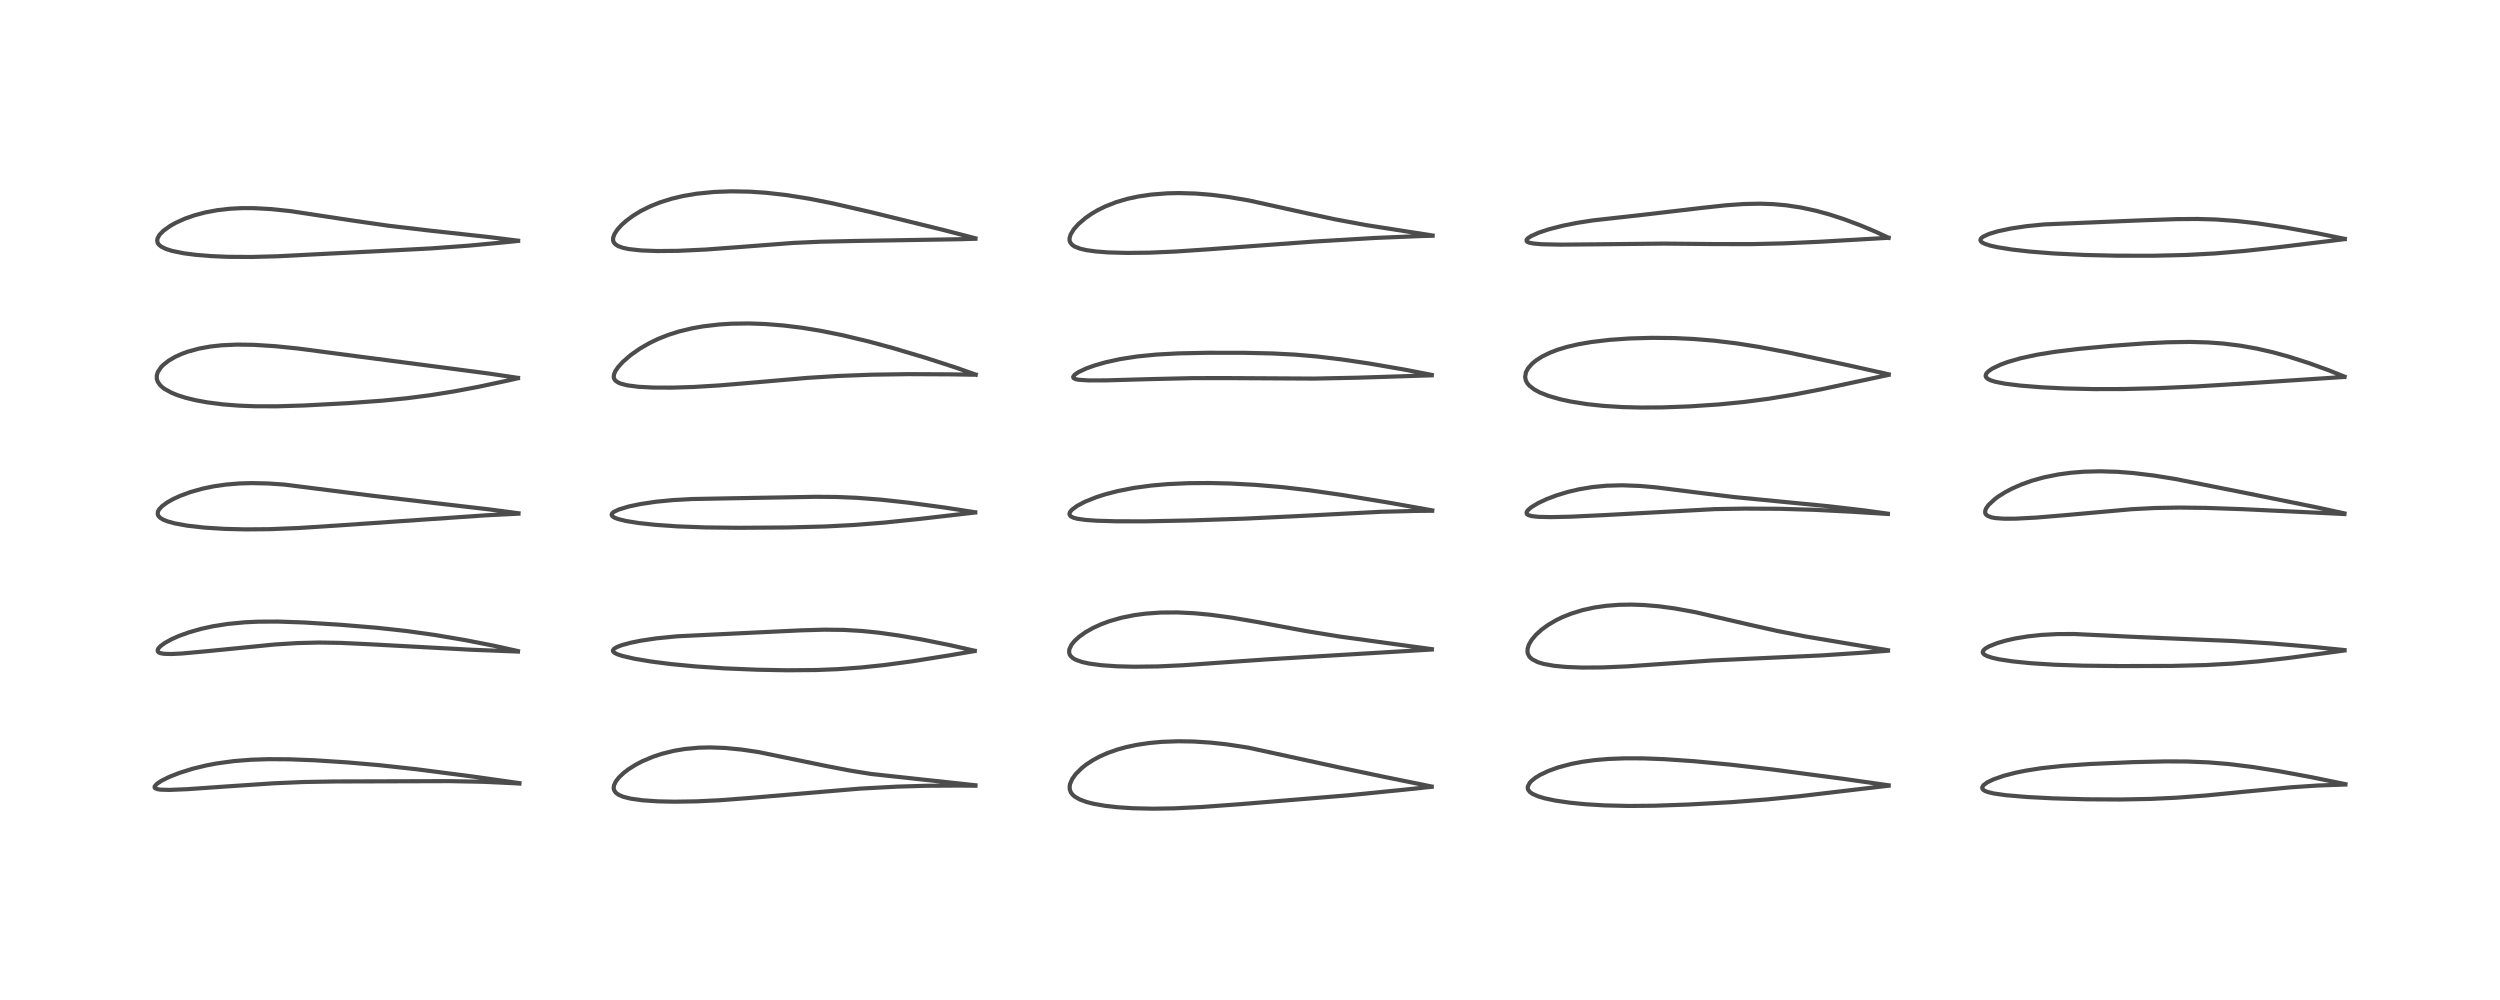 <?xml version="1.0" encoding="utf-8" standalone="no"?>
<!DOCTYPE svg PUBLIC "-//W3C//DTD SVG 1.1//EN"
  "http://www.w3.org/Graphics/SVG/1.1/DTD/svg11.dtd">
<!-- Created with matplotlib (https://matplotlib.org/) -->
<svg height="288pt" version="1.1" viewBox="0 0 720 288" width="720pt" xmlns="http://www.w3.org/2000/svg" xmlns:xlink="http://www.w3.org/1999/xlink">
 <defs>
  <style type="text/css">*{stroke-linecap:butt;stroke-linejoin:round;}</style>
 </defs>
 <g id="figure_1">
  <g id="patch_1">
   <path d="M 0 288 
L 720 288 
L 720 0 
L 0 0 
z
" style="fill:#ffffff;"/>
  </g>
  <g id="axes_1">
   <g id="line2d_1">
    <path clip-path="url(#p3ccf428fe3)" d="M 149.588 225.544 
L 136.282 223.657 
L 119.868 221.53 
L 109.249 220.369 
L 100.006 219.569 
L 90.666 218.964 
L 83.426 218.68 
L 77.374 218.638 
L 72.276 218.805 
L 67.379 219.195 
L 62.503 219.857 
L 59.387 220.447 
L 55.413 221.417 
L 51.655 222.6 
L 48.655 223.789 
L 46.492 224.871 
L 45.218 225.714 
L 44.553 226.466 
L 44.531 226.811 
L 44.703 227.026 
L 45.283 227.271 
L 46.226 227.42 
L 48.792 227.493 
L 53.922 227.284 
L 65.502 226.479 
L 78.881 225.584 
L 87.448 225.216 
L 96.497 225.063 
L 129.526 224.965 
L 139.26 225.156 
L 148.105 225.569 
L 149.588 225.663 
L 149.588 225.663 
" style="fill:none;stroke:#000000;stroke-linecap:square;stroke-opacity:0.7;stroke-width:1.2;"/>
   </g>
   <g id="line2d_2">
    <path clip-path="url(#p3ccf428fe3)" d="M 149.169 187.509 
L 142.392 186.001 
L 134.073 184.371 
L 125.058 182.845 
L 116.942 181.714 
L 108.499 180.798 
L 98.123 179.938 
L 87.644 179.274 
L 80.07 179.012 
L 74.458 179.039 
L 70.504 179.222 
L 65.595 179.691 
L 61.274 180.373 
L 57.971 181.097 
L 54.409 182.111 
L 51.425 183.196 
L 49.462 184.071 
L 47.485 185.162 
L 46.23 186.082 
L 45.638 186.717 
L 45.406 187.19 
L 45.438 187.599 
L 45.672 187.868 
L 46.192 188.11 
L 47.209 188.296 
L 49.395 188.356 
L 52.443 188.203 
L 59.659 187.541 
L 79.088 185.616 
L 85.557 185.206 
L 91.918 185.05 
L 98.152 185.153 
L 106.196 185.533 
L 135.961 187.137 
L 149.177 187.645 
L 149.177 187.645 
" style="fill:none;stroke:#000000;stroke-linecap:square;stroke-opacity:0.7;stroke-width:1.2;"/>
   </g>
   <g id="line2d_3">
    <path clip-path="url(#p3ccf428fe3)" d="M 149.329 147.814 
L 140.819 146.695 
L 125.226 144.886 
L 107.212 142.767 
L 81.89 139.558 
L 77.175 139.236 
L 72.448 139.133 
L 68.935 139.234 
L 65.049 139.556 
L 61.611 140.051 
L 58.373 140.72 
L 54.852 141.709 
L 51.783 142.846 
L 49.816 143.757 
L 48.119 144.721 
L 46.679 145.784 
L 45.831 146.695 
L 45.475 147.371 
L 45.42 148.098 
L 45.628 148.595 
L 46.129 149.124 
L 46.956 149.636 
L 48.158 150.131 
L 50.225 150.712 
L 53.908 151.387 
L 58.824 151.945 
L 64.703 152.317 
L 70.688 152.463 
L 77.604 152.403 
L 86.118 152.059 
L 97.234 151.343 
L 140.032 148.402 
L 149.309 147.94 
L 149.309 147.94 
" style="fill:none;stroke:#000000;stroke-linecap:square;stroke-opacity:0.7;stroke-width:1.2;"/>
   </g>
   <g id="line2d_4">
    <path clip-path="url(#p3ccf428fe3)" d="M 149.191 108.832 
L 140.976 107.606 
L 126.282 105.672 
L 103.053 102.642 
L 85.893 100.379 
L 79.213 99.7 
L 73.035 99.308 
L 68.248 99.242 
L 63.846 99.442 
L 60.478 99.817 
L 57.311 100.396 
L 54.11 101.271 
L 52.39 101.896 
L 50.491 102.753 
L 48.595 103.857 
L 46.991 105.12 
L 46.362 105.775 
L 45.451 107.16 
L 45.159 108.105 
L 45.162 109.098 
L 45.444 109.95 
L 46.124 110.922 
L 46.569 111.359 
L 47.35 111.968 
L 49.28 113.053 
L 51.089 113.799 
L 53.415 114.546 
L 56.399 115.278 
L 59.71 115.886 
L 64.231 116.464 
L 68.766 116.82 
L 73.382 117.001 
L 79.833 117.016 
L 87.804 116.77 
L 100.271 116.104 
L 110.196 115.386 
L 117.236 114.683 
L 124.055 113.798 
L 130.847 112.709 
L 137.837 111.394 
L 146.648 109.508 
L 149.155 108.929 
L 149.155 108.929 
" style="fill:none;stroke:#000000;stroke-linecap:square;stroke-opacity:0.7;stroke-width:1.2;"/>
   </g>
   <g id="line2d_5">
    <path clip-path="url(#p3ccf428fe3)" d="M 149.215 69.318 
L 141.004 68.291 
L 123.637 66.394 
L 111.854 65.006 
L 102.309 63.632 
L 83.666 60.804 
L 77.998 60.213 
L 73.055 59.946 
L 69.724 59.939 
L 66.226 60.116 
L 62.671 60.518 
L 59.116 61.182 
L 56.016 62.008 
L 53.261 62.973 
L 50.576 64.184 
L 48.996 65.072 
L 47.049 66.475 
L 45.953 67.608 
L 45.379 68.628 
L 45.266 69.306 
L 45.446 70.018 
L 45.792 70.5 
L 46.451 71.036 
L 47.83 71.712 
L 49.586 72.266 
L 52.933 72.947 
L 56.427 73.4 
L 60.814 73.757 
L 65.616 73.961 
L 72.386 74.006 
L 79.96 73.804 
L 91.312 73.218 
L 108.506 72.354 
L 124.064 71.546 
L 135.08 70.741 
L 146.836 69.636 
L 149.207 69.387 
L 149.207 69.387 
" style="fill:none;stroke:#000000;stroke-linecap:square;stroke-opacity:0.7;stroke-width:1.2;"/>
   </g>
   <g id="line2d_6">
    <path clip-path="url(#p3ccf428fe3)" d="M 280.94 226.158 
L 250.895 222.903 
L 244.879 221.94 
L 237.715 220.558 
L 218.459 216.595 
L 213.649 215.883 
L 208.808 215.411 
L 204.434 215.256 
L 201.28 215.334 
L 197.236 215.706 
L 194.018 216.249 
L 190.632 217.092 
L 188.094 217.931 
L 184.95 219.262 
L 183.048 220.259 
L 181.07 221.502 
L 179.648 222.58 
L 178.268 223.883 
L 177.344 225.077 
L 176.831 226.191 
L 176.734 226.943 
L 176.851 227.544 
L 177.337 228.286 
L 178.173 228.904 
L 179.449 229.453 
L 181.603 230.002 
L 185.031 230.486 
L 189.447 230.787 
L 194.203 230.889 
L 200.481 230.792 
L 207.276 230.467 
L 215.674 229.831 
L 247.619 227.124 
L 258.286 226.553 
L 266.8 226.302 
L 276.285 226.245 
L 280.93 226.286 
L 280.93 226.286 
" style="fill:none;stroke:#000000;stroke-linecap:square;stroke-opacity:0.7;stroke-width:1.2;"/>
   </g>
   <g id="line2d_7">
    <path clip-path="url(#p3ccf428fe3)" d="M 280.715 187.42 
L 273.981 185.887 
L 265.61 184.194 
L 259.118 183.063 
L 252.935 182.195 
L 248.194 181.715 
L 243.127 181.415 
L 237.4 181.344 
L 230.419 181.549 
L 195.03 183.252 
L 189.015 183.849 
L 184.559 184.516 
L 181.631 185.111 
L 179.042 185.819 
L 177.672 186.346 
L 176.819 186.86 
L 176.506 187.365 
L 176.57 187.625 
L 176.994 188.03 
L 177.873 188.461 
L 179.283 188.923 
L 182.725 189.716 
L 187.485 190.516 
L 193.317 191.261 
L 200.247 191.924 
L 208.641 192.487 
L 218.086 192.878 
L 226.716 193.04 
L 235.085 192.968 
L 241.31 192.717 
L 247.904 192.243 
L 254.675 191.536 
L 262.957 190.416 
L 273.793 188.681 
L 280.681 187.504 
L 280.681 187.504 
" style="fill:none;stroke:#000000;stroke-linecap:square;stroke-opacity:0.7;stroke-width:1.2;"/>
   </g>
   <g id="line2d_8">
    <path clip-path="url(#p3ccf428fe3)" d="M 280.851 147.533 
L 271.924 146.152 
L 261.718 144.78 
L 253.777 143.91 
L 246.746 143.365 
L 240.868 143.124 
L 234.747 143.079 
L 225.028 143.26 
L 210.623 143.506 
L 199.313 143.72 
L 193.743 144.027 
L 188.853 144.505 
L 184.429 145.167 
L 181.061 145.879 
L 178.218 146.737 
L 176.75 147.445 
L 176.283 147.861 
L 176.144 148.279 
L 176.345 148.661 
L 176.903 149.048 
L 177.994 149.479 
L 180.407 150.07 
L 184.031 150.645 
L 188.804 151.156 
L 195.143 151.595 
L 203.152 151.896 
L 212.798 152.009 
L 226.644 151.91 
L 237.677 151.624 
L 246.022 151.188 
L 254.618 150.51 
L 264.846 149.448 
L 280.86 147.6 
L 280.86 147.6 
" style="fill:none;stroke:#000000;stroke-linecap:square;stroke-opacity:0.7;stroke-width:1.2;"/>
   </g>
   <g id="line2d_9">
    <path clip-path="url(#p3ccf428fe3)" d="M 280.996 107.878 
L 275.082 105.798 
L 266.55 103.039 
L 257.254 100.268 
L 250.263 98.368 
L 242.619 96.533 
L 236.258 95.254 
L 231.024 94.401 
L 225.65 93.738 
L 220.365 93.318 
L 215.64 93.155 
L 210.654 93.227 
L 207.135 93.448 
L 202.482 93.993 
L 199.308 94.557 
L 195.611 95.451 
L 192.449 96.454 
L 189.528 97.614 
L 187.021 98.819 
L 184.289 100.395 
L 181.611 102.275 
L 179.408 104.188 
L 178.037 105.691 
L 177.244 106.855 
L 176.84 107.798 
L 176.754 108.59 
L 176.874 109.074 
L 177.27 109.642 
L 178.167 110.239 
L 178.72 110.469 
L 180.642 110.972 
L 183.856 111.392 
L 188.169 111.62 
L 193.579 111.641 
L 199.913 111.438 
L 207.13 111.002 
L 217.435 110.135 
L 232.499 108.828 
L 241.321 108.282 
L 251.06 107.91 
L 261.682 107.751 
L 273.661 107.812 
L 280.991 107.925 
L 280.991 107.925 
" style="fill:none;stroke:#000000;stroke-linecap:square;stroke-opacity:0.7;stroke-width:1.2;"/>
   </g>
   <g id="line2d_10">
    <path clip-path="url(#p3ccf428fe3)" d="M 280.922 68.631 
L 271.692 66.228 
L 250.783 61.092 
L 239.864 58.58 
L 233.103 57.234 
L 226.499 56.18 
L 220.67 55.521 
L 215.943 55.202 
L 210.639 55.1 
L 205.558 55.29 
L 200.612 55.792 
L 196.767 56.443 
L 193.49 57.219 
L 190.052 58.298 
L 187.235 59.431 
L 184.473 60.813 
L 182.384 62.087 
L 180.366 63.574 
L 178.949 64.846 
L 177.788 66.144 
L 176.973 67.4 
L 176.596 68.442 
L 176.567 69.183 
L 176.715 69.689 
L 177.182 70.313 
L 178.014 70.865 
L 179.403 71.372 
L 181.145 71.741 
L 184.601 72.122 
L 189.245 72.299 
L 195.297 72.241 
L 203.213 71.871 
L 212.062 71.217 
L 228.494 69.958 
L 236.312 69.613 
L 246.387 69.395 
L 276.933 68.885 
L 280.922 68.76 
L 280.922 68.76 
" style="fill:none;stroke:#000000;stroke-linecap:square;stroke-opacity:0.7;stroke-width:1.2;"/>
   </g>
   <g id="line2d_11">
    <path clip-path="url(#p3ccf428fe3)" d="M 412.313 226.513 
L 398.667 223.742 
L 385.528 220.985 
L 359.49 215.318 
L 353.233 214.364 
L 348.676 213.87 
L 343.827 213.556 
L 339.405 213.48 
L 334.55 213.655 
L 331 213.981 
L 327.4 214.516 
L 324.322 215.17 
L 321.785 215.875 
L 318.992 216.863 
L 316.727 217.867 
L 314.829 218.886 
L 312.855 220.173 
L 311.52 221.226 
L 309.796 222.95 
L 308.785 224.372 
L 308.2 225.712 
L 308.06 226.426 
L 308.09 227.311 
L 308.397 228.174 
L 308.888 228.848 
L 309.559 229.439 
L 311.024 230.271 
L 312.96 230.979 
L 314.805 231.457 
L 318.163 232.061 
L 321.883 232.487 
L 326.182 232.771 
L 332.052 232.902 
L 338.098 232.805 
L 345.858 232.428 
L 357.18 231.601 
L 388.443 229.035 
L 404.528 227.418 
L 412.311 226.597 
L 412.311 226.597 
" style="fill:none;stroke:#000000;stroke-linecap:square;stroke-opacity:0.7;stroke-width:1.2;"/>
   </g>
   <g id="line2d_12">
    <path clip-path="url(#p3ccf428fe3)" d="M 412.375 186.954 
L 401.703 185.508 
L 385.829 183.326 
L 376.193 181.757 
L 362.102 179.137 
L 354.91 177.907 
L 348.678 177.059 
L 343.994 176.616 
L 339.155 176.379 
L 334.303 176.414 
L 329.962 176.722 
L 326.7 177.158 
L 323 177.903 
L 319.482 178.91 
L 317.185 179.76 
L 314.813 180.84 
L 312.649 182.063 
L 310.767 183.405 
L 309.458 184.61 
L 308.6 185.675 
L 307.983 186.96 
L 307.895 187.843 
L 308.08 188.515 
L 308.346 188.938 
L 309.017 189.554 
L 309.858 190.031 
L 311.674 190.67 
L 313.771 191.126 
L 317.265 191.588 
L 321.753 191.896 
L 326.669 192.016 
L 333.44 191.929 
L 340.889 191.585 
L 351.961 190.797 
L 365.312 189.874 
L 412.371 187.06 
L 412.371 187.06 
" style="fill:none;stroke:#000000;stroke-linecap:square;stroke-opacity:0.7;stroke-width:1.2;"/>
   </g>
   <g id="line2d_13">
    <path clip-path="url(#p3ccf428fe3)" d="M 412.491 146.992 
L 400.194 144.798 
L 386.564 142.555 
L 376.95 141.178 
L 369.136 140.278 
L 361.475 139.632 
L 354.316 139.251 
L 348.405 139.11 
L 342.265 139.154 
L 336.351 139.421 
L 331.516 139.845 
L 326.546 140.521 
L 321.935 141.422 
L 318.368 142.345 
L 315.786 143.17 
L 312.491 144.488 
L 310.187 145.704 
L 308.685 146.829 
L 308.143 147.508 
L 308 147.966 
L 308.062 148.319 
L 308.436 148.743 
L 309.193 149.113 
L 310.275 149.401 
L 312.573 149.732 
L 315.763 149.964 
L 321.612 150.136 
L 329.854 150.142 
L 342.671 149.894 
L 358.655 149.358 
L 373.714 148.636 
L 397.729 147.394 
L 407.852 147.142 
L 412.472 147.101 
L 412.472 147.101 
" style="fill:none;stroke:#000000;stroke-linecap:square;stroke-opacity:0.7;stroke-width:1.2;"/>
   </g>
   <g id="line2d_14">
    <path clip-path="url(#p3ccf428fe3)" d="M 412.341 107.973 
L 404.348 106.422 
L 394.406 104.704 
L 386.41 103.517 
L 379.235 102.664 
L 372.99 102.132 
L 366.495 101.793 
L 358.251 101.607 
L 347.645 101.6 
L 339.251 101.778 
L 333.024 102.115 
L 327.529 102.658 
L 322.674 103.408 
L 318.403 104.344 
L 315.249 105.252 
L 312.976 106.066 
L 310.653 107.14 
L 309.513 107.908 
L 309.077 108.523 
L 309.105 108.754 
L 309.295 108.968 
L 309.934 109.233 
L 310.644 109.37 
L 313.514 109.561 
L 318.491 109.547 
L 330.863 109.194 
L 343.491 108.902 
L 353.275 108.889 
L 378.405 109.034 
L 390.966 108.777 
L 412.331 108.091 
L 412.331 108.091 
" style="fill:none;stroke:#000000;stroke-linecap:square;stroke-opacity:0.7;stroke-width:1.2;"/>
   </g>
   <g id="line2d_15">
    <path clip-path="url(#p3ccf428fe3)" d="M 412.586 67.823 
L 393.426 64.827 
L 384.512 63.169 
L 376.265 61.4 
L 359.653 57.729 
L 353.726 56.716 
L 348.897 56.107 
L 344.256 55.737 
L 339.576 55.605 
L 336.222 55.675 
L 331.562 56.037 
L 327.926 56.569 
L 324.669 57.271 
L 321.442 58.225 
L 318.355 59.436 
L 316.168 60.513 
L 314.324 61.597 
L 312.638 62.767 
L 310.563 64.55 
L 309.239 66.047 
L 308.344 67.522 
L 308.036 68.541 
L 308.035 69.24 
L 308.184 69.741 
L 308.78 70.517 
L 309.563 71.036 
L 311.078 71.62 
L 312.856 72.033 
L 315.475 72.406 
L 319.044 72.688 
L 324.602 72.844 
L 331.122 72.764 
L 338.594 72.44 
L 347.961 71.805 
L 378.317 69.574 
L 396.098 68.525 
L 408.815 67.998 
L 412.592 67.892 
L 412.592 67.892 
" style="fill:none;stroke:#000000;stroke-linecap:square;stroke-opacity:0.7;stroke-width:1.2;"/>
   </g>
   <g id="line2d_16">
    <path clip-path="url(#p3ccf428fe3)" d="M 543.923 226.165 
L 530.991 224.32 
L 510.533 221.62 
L 498.366 220.216 
L 487.804 219.22 
L 479.417 218.645 
L 473.166 218.409 
L 468 218.395 
L 463.235 218.577 
L 459.355 218.905 
L 455.797 219.383 
L 452.507 220.014 
L 448.775 221.008 
L 445.935 222.034 
L 443.508 223.191 
L 442.218 223.982 
L 441.079 224.89 
L 440.591 225.41 
L 440.013 226.497 
L 439.99 227.054 
L 440.119 227.463 
L 440.583 228.069 
L 441.311 228.6 
L 442.856 229.302 
L 444.81 229.897 
L 447.879 230.554 
L 452.07 231.17 
L 456.674 231.625 
L 462.141 231.953 
L 469.072 232.116 
L 476.502 232.048 
L 486.267 231.703 
L 498.502 231.033 
L 508.837 230.242 
L 518.228 229.311 
L 532.571 227.617 
L 543.922 226.284 
L 543.922 226.284 
" style="fill:none;stroke:#000000;stroke-linecap:square;stroke-opacity:0.7;stroke-width:1.2;"/>
   </g>
   <g id="line2d_17">
    <path clip-path="url(#p3ccf428fe3)" d="M 543.738 187.265 
L 533.222 185.528 
L 519.975 183.297 
L 511.769 181.695 
L 503.609 179.858 
L 488.215 176.297 
L 482.314 175.226 
L 477.774 174.615 
L 473.374 174.242 
L 469.841 174.122 
L 466.244 174.187 
L 462.541 174.477 
L 459.098 174.981 
L 455.723 175.73 
L 452.343 176.784 
L 449.853 177.795 
L 448.266 178.566 
L 445.845 179.981 
L 443.944 181.365 
L 442.362 182.803 
L 441.071 184.347 
L 440.306 185.676 
L 439.945 186.829 
L 439.913 187.755 
L 440.027 188.282 
L 440.383 188.994 
L 440.647 189.322 
L 441.273 189.868 
L 442.882 190.694 
L 444.566 191.207 
L 447.59 191.753 
L 451.1 192.087 
L 455.654 192.26 
L 461.416 192.222 
L 468.691 191.911 
L 479.104 191.183 
L 493.003 190.217 
L 505.224 189.649 
L 524.553 188.765 
L 536.643 187.963 
L 543.736 187.405 
L 543.736 187.405 
" style="fill:none;stroke:#000000;stroke-linecap:square;stroke-opacity:0.7;stroke-width:1.2;"/>
   </g>
   <g id="line2d_18">
    <path clip-path="url(#p3ccf428fe3)" d="M 543.701 147.936 
L 536.873 146.992 
L 526.499 145.785 
L 512.996 144.471 
L 499.344 143.142 
L 489.437 141.932 
L 476.805 140.347 
L 472.209 139.951 
L 467.193 139.763 
L 462.718 139.882 
L 458.721 140.261 
L 454.956 140.879 
L 451.654 141.644 
L 448.287 142.661 
L 445.447 143.736 
L 442.928 144.918 
L 440.909 146.153 
L 439.964 147.003 
L 439.642 147.614 
L 439.728 148.014 
L 440.155 148.347 
L 441.056 148.622 
L 443.05 148.85 
L 446.665 148.931 
L 452.475 148.801 
L 462.624 148.319 
L 493.892 146.624 
L 502.594 146.477 
L 512.669 146.535 
L 522.671 146.832 
L 533.399 147.381 
L 543.723 148.028 
L 543.723 148.028 
" style="fill:none;stroke:#000000;stroke-linecap:square;stroke-opacity:0.7;stroke-width:1.2;"/>
   </g>
   <g id="line2d_19">
    <path clip-path="url(#p3ccf428fe3)" d="M 543.964 107.808 
L 532.491 105.241 
L 515.305 101.571 
L 506.578 99.911 
L 500.297 98.916 
L 493.677 98.112 
L 487.73 97.623 
L 482.119 97.363 
L 475.677 97.297 
L 469.328 97.477 
L 463.581 97.877 
L 458.325 98.498 
L 454.531 99.155 
L 451.19 99.938 
L 448.665 100.704 
L 446.491 101.531 
L 444.209 102.637 
L 442.428 103.766 
L 441.241 104.742 
L 440.078 106.073 
L 439.46 107.255 
L 439.242 108.579 
L 439.426 109.525 
L 439.913 110.437 
L 440.497 111.11 
L 441.947 112.217 
L 443.431 113.012 
L 446.02 114.034 
L 449.414 115.004 
L 452.328 115.635 
L 456.931 116.372 
L 461.786 116.893 
L 467.296 117.238 
L 472.604 117.372 
L 478.717 117.331 
L 486.608 117.04 
L 494.964 116.483 
L 502.297 115.766 
L 509.36 114.84 
L 516.416 113.682 
L 524.524 112.113 
L 539.248 108.965 
L 543.909 107.967 
L 543.909 107.967 
" style="fill:none;stroke:#000000;stroke-linecap:square;stroke-opacity:0.7;stroke-width:1.2;"/>
   </g>
   <g id="line2d_20">
    <path clip-path="url(#p3ccf428fe3)" d="M 543.898 68.464 
L 540.211 66.757 
L 535.762 64.883 
L 531.112 63.14 
L 526.89 61.766 
L 523.032 60.709 
L 518.764 59.783 
L 514.436 59.126 
L 510.751 58.794 
L 506.899 58.66 
L 502.111 58.761 
L 497.107 59.116 
L 490.394 59.843 
L 471.936 62.007 
L 458.88 63.459 
L 454.229 64.179 
L 450.127 64.994 
L 446.057 66.04 
L 443.194 66.992 
L 440.899 68.022 
L 439.96 68.668 
L 439.664 69.051 
L 439.679 69.446 
L 439.93 69.677 
L 440.43 69.889 
L 441.623 70.133 
L 444.033 70.34 
L 449.522 70.456 
L 459.584 70.365 
L 479.273 70.157 
L 493.852 70.293 
L 504.604 70.301 
L 513.595 70.095 
L 524.242 69.618 
L 543.899 68.486 
L 543.899 68.486 
" style="fill:none;stroke:#000000;stroke-linecap:square;stroke-opacity:0.7;stroke-width:1.2;"/>
   </g>
   <g id="line2d_21">
    <path clip-path="url(#p3ccf428fe3)" d="M 675.491 225.841 
L 665.623 223.818 
L 656.294 222.089 
L 648.778 220.894 
L 641.923 220.048 
L 636.053 219.565 
L 629.751 219.31 
L 623.707 219.282 
L 614.284 219.498 
L 601.824 220.037 
L 594.045 220.577 
L 588.004 221.229 
L 583.487 221.933 
L 580.456 222.549 
L 577.179 223.397 
L 574.182 224.431 
L 572.356 225.305 
L 571.221 226.152 
L 570.873 226.757 
L 570.904 227.105 
L 571.177 227.471 
L 571.751 227.825 
L 572.5 228.108 
L 574.181 228.514 
L 577.67 229.016 
L 583.767 229.534 
L 591.21 229.921 
L 600.805 230.195 
L 610.577 230.256 
L 619.237 230.091 
L 626.727 229.742 
L 635.29 229.102 
L 646.693 227.984 
L 659.662 226.749 
L 667.591 226.224 
L 675.47 225.941 
L 675.47 225.941 
" style="fill:none;stroke:#000000;stroke-linecap:square;stroke-opacity:0.7;stroke-width:1.2;"/>
   </g>
   <g id="line2d_22">
    <path clip-path="url(#p3ccf428fe3)" d="M 675.231 187.231 
L 665.858 186.283 
L 653.893 185.286 
L 643.066 184.607 
L 631.362 184.125 
L 616.011 183.486 
L 597.406 182.595 
L 592.493 182.616 
L 587.8 182.867 
L 584.05 183.272 
L 580.462 183.863 
L 577.681 184.489 
L 575.188 185.218 
L 572.837 186.158 
L 571.782 186.776 
L 571.23 187.288 
L 571.027 187.787 
L 571.119 188.135 
L 571.481 188.517 
L 572.348 188.978 
L 573.924 189.479 
L 575.904 189.91 
L 579.657 190.479 
L 584.769 190.997 
L 591.688 191.438 
L 599.854 191.712 
L 610.691 191.83 
L 625.452 191.786 
L 635.279 191.535 
L 643.185 191.092 
L 650.501 190.465 
L 658.831 189.528 
L 672.108 187.761 
L 675.21 187.341 
L 675.21 187.341 
" style="fill:none;stroke:#000000;stroke-linecap:square;stroke-opacity:0.7;stroke-width:1.2;"/>
   </g>
   <g id="line2d_23">
    <path clip-path="url(#p3ccf428fe3)" d="M 675.207 147.859 
L 667.628 146.207 
L 648.103 142.249 
L 626.459 137.944 
L 620.333 136.959 
L 614.229 136.223 
L 609.766 135.881 
L 604.774 135.734 
L 600.219 135.848 
L 596.35 136.159 
L 592.823 136.637 
L 588.579 137.497 
L 585.144 138.459 
L 582.136 139.536 
L 579.495 140.701 
L 577.594 141.699 
L 575.618 142.928 
L 574.553 143.705 
L 572.677 145.453 
L 572.009 146.403 
L 571.748 147.068 
L 571.74 147.727 
L 571.934 148.139 
L 572.373 148.536 
L 573.444 148.977 
L 574.645 149.208 
L 577.131 149.389 
L 580.482 149.376 
L 586.426 149.063 
L 594.887 148.357 
L 613.992 146.646 
L 620.743 146.299 
L 627.633 146.181 
L 635.273 146.275 
L 645.935 146.642 
L 668.01 147.691 
L 675.199 148.045 
L 675.199 148.045 
" style="fill:none;stroke:#000000;stroke-linecap:square;stroke-opacity:0.7;stroke-width:1.2;"/>
   </g>
   <g id="line2d_24">
    <path clip-path="url(#p3ccf428fe3)" d="M 675.225 108.48 
L 670.665 106.641 
L 665.081 104.611 
L 659.164 102.716 
L 654.601 101.459 
L 650.005 100.404 
L 645.203 99.548 
L 640.368 98.949 
L 635.939 98.621 
L 630.744 98.473 
L 624.273 98.571 
L 617.769 98.89 
L 607.97 99.611 
L 598.795 100.471 
L 591.868 101.314 
L 586.681 102.155 
L 581.946 103.181 
L 578.277 104.239 
L 576.116 105.033 
L 573.784 106.154 
L 572.706 106.888 
L 572.038 107.607 
L 571.85 108.252 
L 572.026 108.704 
L 572.551 109.161 
L 573.296 109.524 
L 574.631 109.944 
L 577.367 110.488 
L 581.9 111.055 
L 588.017 111.542 
L 594.816 111.873 
L 602.981 112.059 
L 611.588 112.043 
L 621.031 111.812 
L 632.292 111.311 
L 647.534 110.373 
L 675.19 108.559 
L 675.19 108.559 
" style="fill:none;stroke:#000000;stroke-linecap:square;stroke-opacity:0.7;stroke-width:1.2;"/>
   </g>
   <g id="line2d_25">
    <path clip-path="url(#p3ccf428fe3)" d="M 675.288 68.792 
L 667.138 67.14 
L 657.853 65.474 
L 650.042 64.309 
L 644.225 63.649 
L 638.202 63.216 
L 632.945 63.063 
L 627.017 63.105 
L 616.329 63.473 
L 588.763 64.628 
L 583.602 65.143 
L 579.124 65.811 
L 575.326 66.624 
L 572.805 67.391 
L 571.124 68.171 
L 570.494 68.714 
L 570.348 69.166 
L 570.547 69.568 
L 570.885 69.846 
L 571.643 70.228 
L 573.165 70.722 
L 575.174 71.179 
L 579.362 71.856 
L 584.636 72.455 
L 591.5 72.997 
L 600.353 73.429 
L 609.704 73.643 
L 620.172 73.651 
L 629.409 73.438 
L 637.874 72.991 
L 646.356 72.28 
L 655.946 71.226 
L 675.277 68.874 
L 675.277 68.874 
" style="fill:none;stroke:#000000;stroke-linecap:square;stroke-opacity:0.7;stroke-width:1.2;"/>
   </g>
  </g>
 </g>
 <defs>
  <clipPath id="p3ccf428fe3">
   <rect height="262.08" width="694.08" x="12.96" y="12.96"/>
  </clipPath>
 </defs>
</svg>
